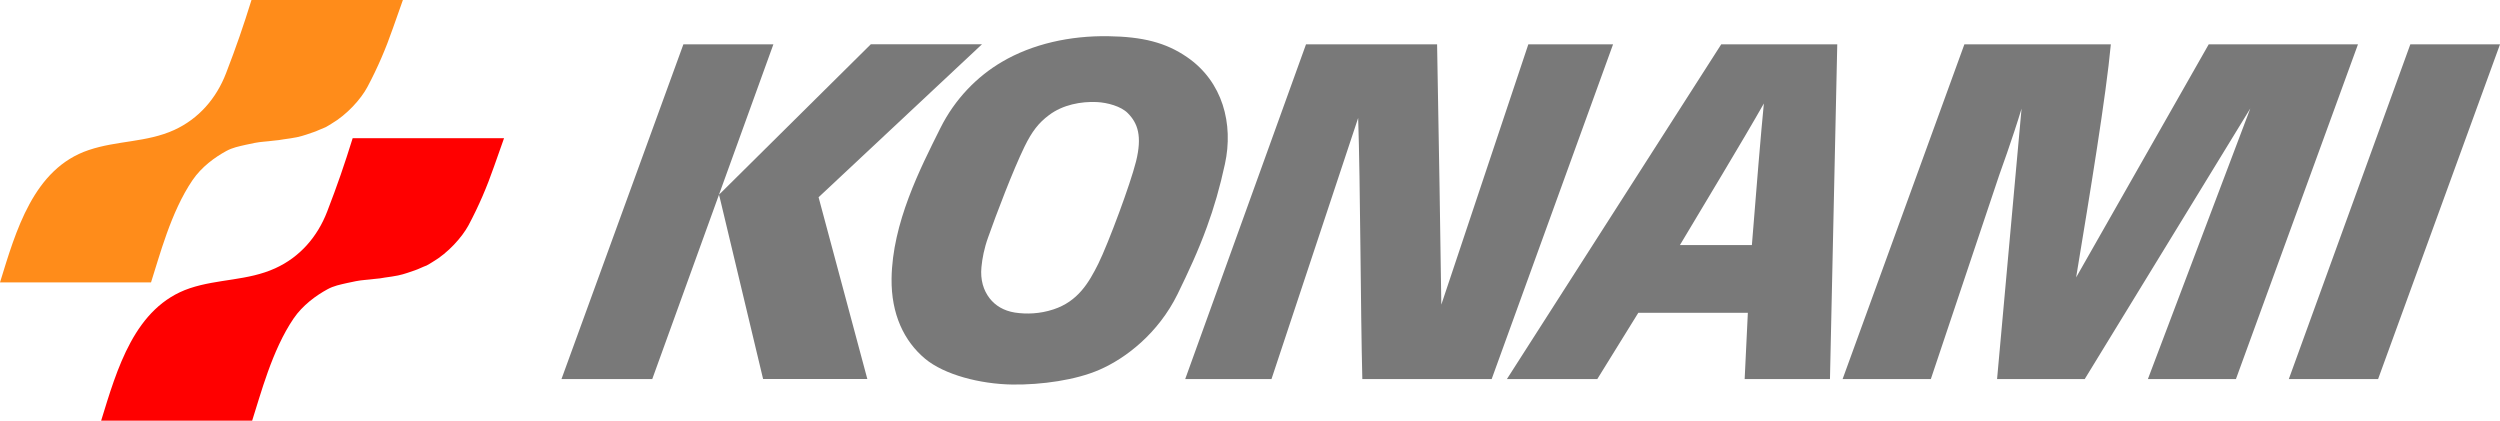 <?xml version="1.0" encoding="utf-8"?>
<!-- Generator: Adobe Illustrator 26.0.3, SVG Export Plug-In . SVG Version: 6.00 Build 0)  -->
<svg version="1.1" id="Layer_1" xmlns="http://www.w3.org/2000/svg" xmlns:xlink="http://www.w3.org/1999/xlink" x="0px" y="0px"
	 viewBox="0 0 3839 646.1" style="enable-background:new 0 0 3839 646.1;" xml:space="preserve">
<style type="text/css">
	.st0{fill:#797979;}
	.st1{fill:#FF8C1A;}
	.st2{fill:#FF0000;}
	.st3{fill:#FFFFFF;}
</style>
<g>
	<g>
		<path class="st1" d="M386.2,0c-12.7,40.7-23.2,71.3-39.1,112.5c-14.9,38.7-42,70-79.8,87.2c-42.1,19.1-87.5,16-131,30.7
			C51.2,258.9,24.3,355,0,433.7h231.9c12.7-39.1,30.3-108,63.7-157c13.9-20.5,34.5-35.3,51.7-44.7c10-5.5,19.6-7.2,29.8-9.6
			c9-2.1,19.5-4.2,27.5-4.8c4.9-0.3,10-1.1,15.3-1.6c5.8-0.5,10.6-1.1,15.9-2.1c4.8-0.5,16.3-2.4,20.1-3.2
			c10.1-2.1,19.5-5.8,25.9-7.9c5.7-1.9,12.2-5.3,18-7.4c1.2-0.4,7.3-4.3,9-5.3c24-14,45.5-38,55.3-56.4
			c15.7-29.4,28.4-59.1,39.3-90.5c4.8-13.7,7.9-22.2,15.3-43.3H386.2z"/>
		<path class="st2" d="M541.5,212.4c-12.7,40.7-23.2,71.3-39.1,112.5c-14.9,38.7-42,70-79.8,87.1c-42.1,19.2-87.5,16.1-131,30.6
			c-85.1,28.6-112,124.7-136.3,203.4h231.9c12.7-39.1,30.3-108,63.7-157c14-20.5,34.6-35.3,51.8-44.7c10-5.5,19.6-7.2,29.8-9.6
			c9-2.1,19.6-4.2,27.5-4.8c4.9-0.3,10-1.1,15.3-1.6c5.8-0.5,10.6-1,15.8-2.1c4.8-0.5,16.3-2.4,20.1-3.2c10.1-2.1,19.5-5.8,25.9-7.9
			c5.7-1.9,12.1-5.3,18-7.4c1.2-0.4,7.3-4.3,9-5.3c24-14,45.4-38.1,55.3-56.4c15.7-29.4,28.4-59.1,39.3-90.5
			c4.8-13.7,7.9-22.2,15.3-43.3H541.5z"/>
	</g>
	<g>
		<g>
			<path class="st0" d="M1822.8,87.7c-32.7-22.5-68.4-31.3-120.6-32.1c-58.8-1-116.7,11.8-163.6,39.4
				c-38.2,22.4-72.2,56.9-94.6,101.8c-31,62.1-73.7,145.5-74.9,230.9c-0.7,54.8,19.2,96.2,51.5,123.2c29.4,24.5,84.4,38.9,134,39.6
				c44.8,0.6,97.6-6.9,133.7-22.7c40.3-17.5,90.3-55.7,120.1-116.4c16.1-33,31.6-66.1,44.9-102.8c10.8-29.4,20-61,27.7-96.7
				C1894.4,190.5,1877.8,125.4,1822.8,87.7z M1686.5,405.1c-14.5,29.1-31.3,57.7-68.8,70c-21.2,7-41.6,7.5-59.1,4.9
				c-17.6-2.8-30.3-10.9-38.9-21.9c-9.5-12.2-14.5-28.4-12.6-47.9c1.3-13.4,4.1-28.6,10.3-45.8c12.1-34.4,38.2-103,55.8-139.1
				c11.6-23.7,21.8-36.7,37.6-48.5c21.3-16.1,49.4-21.2,73.4-20.1c16.6,0.8,37.3,6.6,47.5,16.9c15.6,15.6,22.4,35.5,12.8,74.3
				c-4.7,18.5-14.8,48.3-25.6,77.6C1706.9,358,1694.1,389.8,1686.5,405.1z"/>
			<path class="st0" d="M2213.3,467.8l133.6-399.7H2477l-186.4,514H2092c-2.7-104.7-3-300.4-6.4-401l-133.1,401h-132.5l185.5-514
				h201.3C2209,179.9,2212.6,412.1,2213.3,467.8"/>
			<path class="st0" d="M2643.1,68.1l-329.1,514h138.8l63-101.8H2684l-4.9,101.8h131l11.2-514H2643.1z M2690.2,376.3h-52.8h-57.7
				c34.3-57.6,98.2-163.1,128.9-217.4C2704.3,201.7,2696.5,296.9,2690.2,376.3z"/>
			<path class="st0" d="M3070.1,268.6L2965,582.1h-135.5l187-514h224.9c-7.2,78.5-32.1,229.4-53.3,357.9l203.6-357.9h229.2
				l-187.4,514h-135.2l157.3-415.6l-254.3,415.6h-134.6l37.6-415.3C3090.8,211.7,3070.1,268.6,3070.1,268.6"/>
			<polyline class="st0" points="3701.3,68.1 3839,68.1 3651.8,582.1 3514.7,582.1 3701.3,68.1 			"/>
		</g>
		<path class="st0" d="M1331.9,582.1L1257,302.9l250.9-234.9h-170.7l-230,227.9c-1.3,1-2,2.1-3.2,3c0.3,1.2,0.8,2.9,1.3,4.8
			l66.5,278.3H1331.9z"/>
		<polygon class="st0" points="1001.6,582.1 1187.6,68.1 1049.4,68.1 862.2,582.1 		"/>
	</g>
</g>
</svg>
